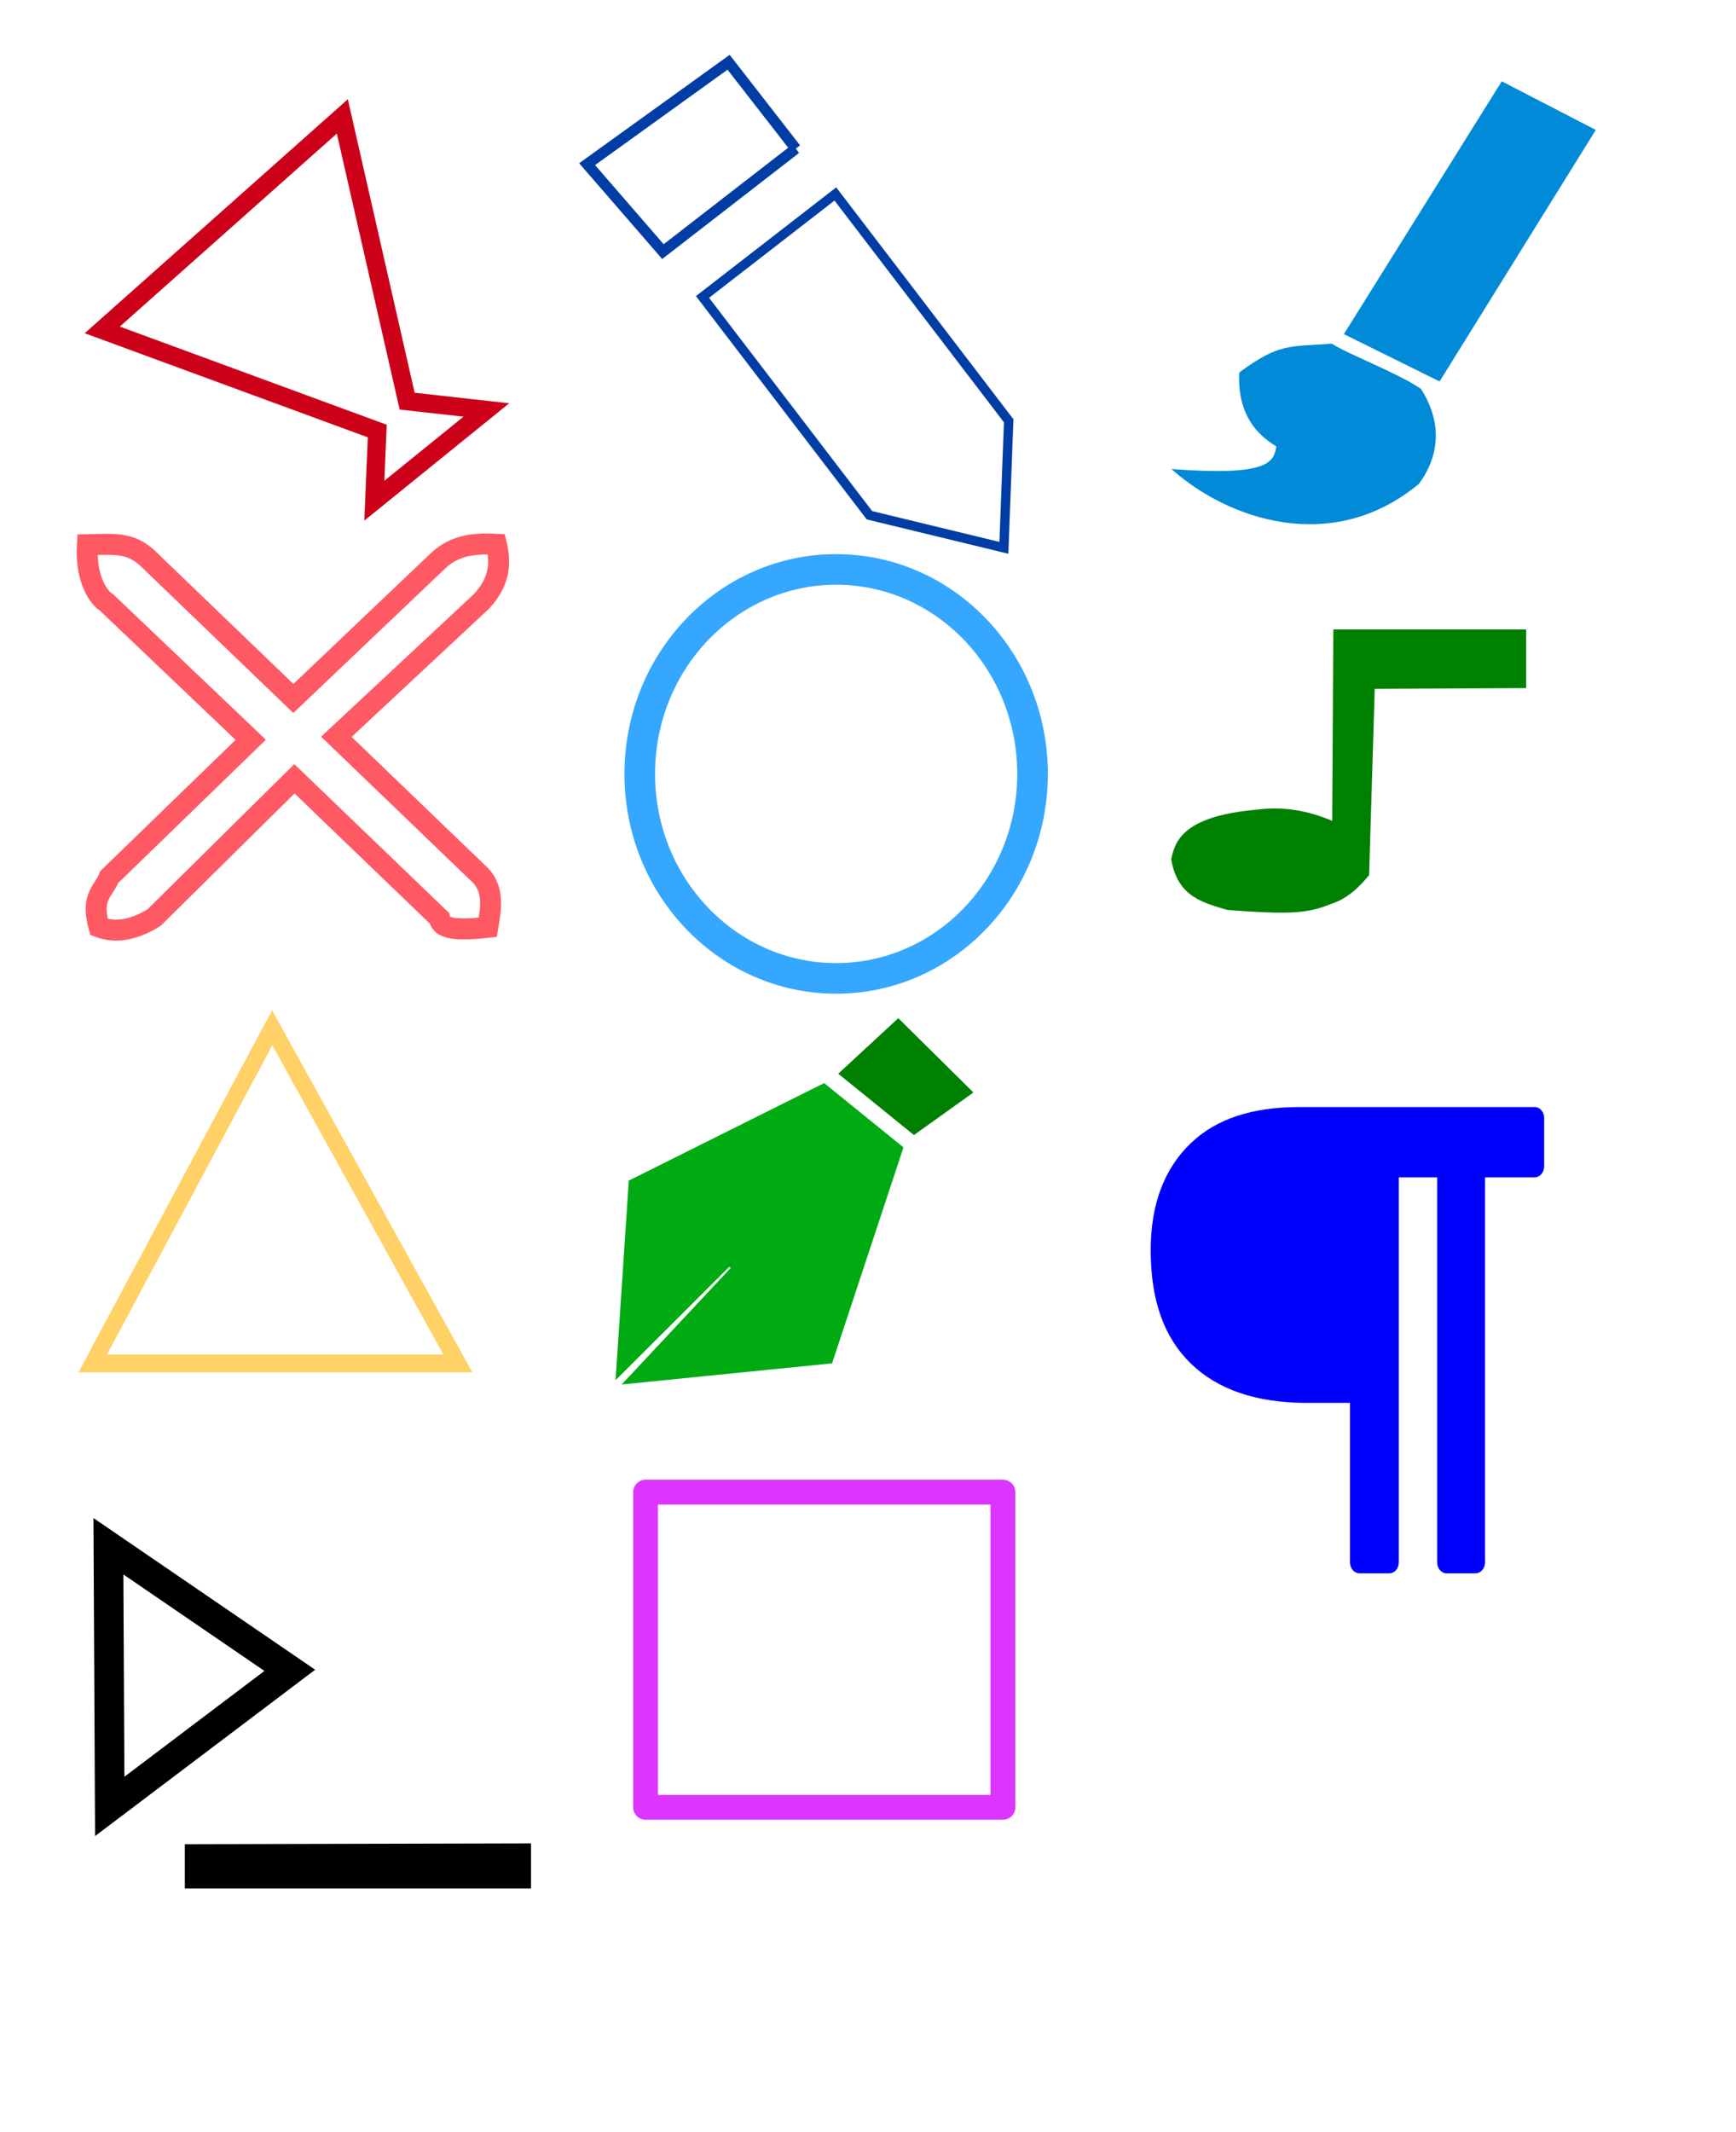 <?xml version="1.0" encoding="UTF-8" standalone="no"?>
<!-- Created with Inkscape (http://www.inkscape.org/) -->

<svg
   xmlns:dc="http://purl.org/dc/elements/1.1/"
   xmlns:cc="http://creativecommons.org/ns#"
   xmlns:rdf="http://www.w3.org/1999/02/22-rdf-syntax-ns#"
   xmlns:svg="http://www.w3.org/2000/svg"
   xmlns="http://www.w3.org/2000/svg"
   xmlns:sodipodi="http://sodipodi.sourceforge.net/DTD/sodipodi-0.dtd"
   xmlns:inkscape="http://www.inkscape.org/namespaces/inkscape"
   width="123mm"
   height="151mm"
   viewBox="0 0 123 151"
   version="1.1"
   id="svg8"
   inkscape:version="0.92.4 (unknown)"
   sodipodi:docname="chys-bg.svg">
  <defs
     id="defs2">
    <filter
       inkscape:collect="always"
       style="color-interpolation-filters:sRGB"
       id="filter1973"
       x="-0.005"
       width="1.011"
       y="-0.007"
       height="1.014">
      <feGaussianBlur
         inkscape:collect="always"
         stdDeviation="0.1"
         id="feGaussianBlur1975" />
    </filter>
  </defs>
  <sodipodi:namedview
     id="base"
     pagecolor="#ffffff"
     bordercolor="#666666"
     borderopacity="1.0"
     inkscape:pageopacity="0.0"
     inkscape:pageshadow="2"
     inkscape:zoom="0.32625"
     inkscape:cx="-128.61928"
     inkscape:cy="708.91937"
     inkscape:document-units="mm"
     inkscape:current-layer="layer1"
     showgrid="false"
     inkscape:window-width="1366"
     inkscape:window-height="713"
     inkscape:window-x="0"
     inkscape:window-y="27"
     inkscape:window-maximized="1" />
  <g
     inkscape:label="Layer 1"
     inkscape:groupmode="layer"
     id="layer1"
     transform="translate(0,-146)">
    <path
       style="opacity:1;vector-effect:none;fill:#000000;fill-opacity:1;stroke:#000000;stroke-width:1;stroke-linecap:butt;stroke-linejoin:miter;stroke-miterlimit:4;stroke-dasharray:none;stroke-dashoffset:0;stroke-opacity:1"
       d="m 13.596,279.247 h 23.529 v -2.192 l -23.529,0.057 z"
       id="path2175"
       inkscape:connector-curvature="0"
       sodipodi:nodetypes="ccccc" />
    <path
       style="opacity:1;vector-effect:none;fill:none;fill-opacity:1;stroke:#ffd166;stroke-width:2;stroke-linecap:butt;stroke-linejoin:miter;stroke-miterlimit:4;stroke-dasharray:none;stroke-dashoffset:0;stroke-opacity:1;filter:url(#filter1973)"
       d="m 65.859,188.174 -21.923,37.609 h 44.601 z"
       id="path815"
       inkscape:connector-curvature="0"
       sodipodi:nodetypes="cccc"
       transform="matrix(0.58,0,0,0.632,-18.912,99.867)" />
    <path
       style="opacity:1;vector-effect:none;fill:none;fill-opacity:1;stroke:#ff5964;stroke-width:1.487;stroke-linecap:butt;stroke-linejoin:miter;stroke-miterlimit:4;stroke-dasharray:none;stroke-dashoffset:0;stroke-opacity:1"
       d="m 34.111,188.595 c 1.34,-1.448 1.365,-2.764 1.057,-4.048 -1.472,-0.078 -2.904,0.025 -4.105,1.146 l -10.278,9.776 -10.027,-9.641 c -1.358,-1.406 -2.331,-1.304 -4.568,-1.251 -0.15,2.564 0.889,3.825 1.352,4.085 l 10.223,9.734 -10.034,9.728 c -0.375,1.015 -1.334,1.332 -0.717,3.529 1.187,0.442 2.491,0.215 3.911,-0.675 l 9.935,-9.821 10.273,9.875 c 0.094,0.912 1.753,0.821 3.428,0.643 0.229,-1.4 0.507,-2.81 -0.752,-3.899 l -9.978,-9.594 z"
       id="path2012"
       inkscape:connector-curvature="0"
       sodipodi:nodetypes="ccccccccccccccccc" />
    <ellipse
       style="opacity:1;fill:none;fill-opacity:1;stroke:#35a7ff;stroke-width:2.168;stroke-linejoin:round;stroke-miterlimit:4;stroke-dasharray:none;stroke-dashoffset:75.591;stroke-opacity:1;paint-order:stroke markers fill"
       id="path2034"
       cx="59.243"
       cy="200.811"
       rx="13.915"
       ry="14.482" />
    <rect
       style="opacity:1;fill:none;fill-opacity:1;stroke:#dc35ff;stroke-width:1.758;stroke-linejoin:round;stroke-miterlimit:4;stroke-dasharray:none;stroke-dashoffset:75.591;stroke-opacity:1;paint-order:stroke markers fill"
       id="rect2036"
       width="25.32"
       height="22.323"
       x="45.74"
       y="251.677" />
    <path
       style="opacity:1;vector-effect:none;fill:#008000;fill-opacity:1;stroke:none;stroke-width:0.764;stroke-linecap:butt;stroke-linejoin:miter;stroke-miterlimit:4;stroke-dasharray:none;stroke-dashoffset:0;stroke-opacity:0.941"
       d="m 94.389,204.135 c -1.67,-0.71 -3.435,-1.045 -5.346,-0.793 -5.411,0.473 -5.784,2.371 -6.062,3.492 0.444,2.767 2.403,3.121 3.981,3.612 4.426,0.337 5.704,0.247 7.328,-0.421 1.161,-0.356 2.032,-1.213 2.714,-2.047 l 0.4,-13.19 10.728,-0.055 v -4.154 H 94.471 Z"
       id="path2106"
       inkscape:connector-curvature="0"
       sodipodi:nodetypes="ccccccccccc" />
    <path
       style="opacity:1;vector-effect:none;fill:none;fill-opacity:1;stroke:#003da5;stroke-width:0.665;stroke-linecap:butt;stroke-linejoin:miter;stroke-miterlimit:4;stroke-dasharray:none;stroke-dashoffset:0;stroke-opacity:1"
       d="m 49.774,167.031 11.828,15.461 9.525,2.307 0.342,-8.996 -12.282,-16.066 z"
       id="path2158"
       inkscape:connector-curvature="0"
       sodipodi:nodetypes="cccccc" />
    <path
       style="opacity:1;vector-effect:none;fill:none;fill-opacity:1;stroke:#003da5;stroke-width:0.765;stroke-linecap:butt;stroke-linejoin:miter;stroke-miterlimit:4;stroke-dasharray:none;stroke-dashoffset:0;stroke-opacity:1"
       d="m 56.383,156.528 -9.413,7.293 -5.371,-6.195 10.023,-7.216 4.761,6.118"
       inkscape:connector-curvature="0"
       id="path2171" />
    <path
       style="opacity:1;vector-effect:none;fill:none;fill-opacity:1;stroke:#000000;stroke-width:2.1;stroke-linecap:butt;stroke-linejoin:miter;stroke-miterlimit:4;stroke-dasharray:none;stroke-dashoffset:0;stroke-opacity:1"
       d="m 7.681,255.51 12.851,8.788 -12.757,9.638 z"
       id="path2173"
       inkscape:connector-curvature="0"
       sodipodi:nodetypes="cccc" />
    <path
       style="opacity:1;vector-effect:none;fill:none;fill-opacity:1;stroke:#cd001a;stroke-width:1.3;stroke-linecap:butt;stroke-linejoin:miter;stroke-miterlimit:4;stroke-dasharray:none;stroke-dashoffset:0;stroke-opacity:1"
       d="m 26.522,181.461 7.938,-6.426 -5.613,-0.624 -4.592,-20.165 -17.009,15.119 19.485,7.163 z"
       id="path2177"
       inkscape:connector-curvature="0"
       sodipodi:nodetypes="ccccccc" />
    <path
       style="opacity:1;vector-effect:none;fill:#00aa13;fill-opacity:1;stroke:#00aa13;stroke-width:0.496px;stroke-linecap:butt;stroke-linejoin:miter;stroke-miterlimit:4;stroke-dasharray:none;stroke-dashoffset:0;stroke-opacity:1"
       d="m 58.362,223.002 5.362,4.345 -4.955,14.979 -14.088,1.414 7.509,-8.021 -0.577,-0.296 -7.708,7.688 0.885,-13.339 z"
       id="path2219"
       inkscape:connector-curvature="0"
       sodipodi:nodetypes="ccccccccc" />
    <path
       style="opacity:1;vector-effect:none;fill:#008000;fill-opacity:1;stroke:none;stroke-width:0.496px;stroke-linecap:butt;stroke-linejoin:miter;stroke-miterlimit:4;stroke-dasharray:none;stroke-dashoffset:0;stroke-opacity:1"
       d="m 59.392,222.044 5.362,4.345 4.215,-3.016 -5.323,-5.262 z"
       id="path2221"
       inkscape:connector-curvature="0"
       sodipodi:nodetypes="ccccc" />
    <path
       style="opacity:1;vector-effect:none;fill:#008ad8;fill-opacity:1;stroke:none;stroke-width:0.266px;stroke-linecap:butt;stroke-linejoin:miter;stroke-miterlimit:4;stroke-dasharray:none;stroke-dashoffset:0;stroke-opacity:1"
       d="m 94.362,170.342 c -3.068,0.225 -3.716,-0.047 -6.561,2.039 -0.097,2.132 0.555,3.998 2.633,5.233 -0.185,1.158 -0.611,2.117 -7.434,1.604 3.981,3.564 11.388,6.157 17.546,1.039 1.772,-2.445 1.337,-4.853 0.127,-6.725 -1.806,-1.195 -4.936,-2.337 -6.311,-3.191 z"
       id="path2225"
       inkscape:connector-curvature="0"
       sodipodi:nodetypes="ccccccc" />
    <path
       style="opacity:1;vector-effect:none;fill:#008ad8;fill-opacity:1;stroke:none;stroke-width:0.381px;stroke-linecap:butt;stroke-linejoin:miter;stroke-miterlimit:4;stroke-dasharray:none;stroke-dashoffset:0;stroke-opacity:1"
       d="m 95.218,169.664 6.78,3.352 11.068,-17.814 -6.664,-3.443 z"
       id="path2227"
       inkscape:connector-curvature="0"
       sodipodi:nodetypes="ccccc" />
    <g
       id="g2328"
       transform="matrix(0.338,0,0,0.389,81.53,222.012)"
       style="fill:#0000ff">
      <g
         id="g2270"
         style="fill:#0000ff">
	<g
   id="g2268"
   style="fill:#0000ff">
		<path
   id="path2264"
   d="M 82.479,16.947 V 8.15 c 0,-1.104 -0.896,-2 -2,-2 H 31.227 c -10,0 -17.458,2.146 -22.799,6.562 C 2.836,17.337 0,23.889 0,32.185 c 0,9.107 2.743,15.859 8.387,20.643 5.622,4.766 13.788,7.182 24.271,7.182 h 9.119 v 29.036 c 0,1.104 0.896,2 2,2 h 6.234 c 1.104,0 2,-0.896 2,-2 V 18.947 h 8.035 v 70.098 c 0,1.104 0.896,2 2,2 h 6.037 c 1.104,0 2,-0.896 2,-2 V 18.947 h 10.395 c 1.105,0 2.001,-0.896 2.001,-2 z"
   inkscape:connector-curvature="0"
   style="fill:#0000ff" />

		
	</g>

</g>
      <g
         id="g2272"
         style="fill:#0000ff">
</g>
      <g
         id="g2274"
         style="fill:#0000ff">
</g>
      <g
         id="g2276"
         style="fill:#0000ff">
</g>
      <g
         id="g2278"
         style="fill:#0000ff">
</g>
      <g
         id="g2280"
         style="fill:#0000ff">
</g>
      <g
         id="g2282"
         style="fill:#0000ff">
</g>
      <g
         id="g2284"
         style="fill:#0000ff">
</g>
      <g
         id="g2286"
         style="fill:#0000ff">
</g>
      <g
         id="g2288"
         style="fill:#0000ff">
</g>
      <g
         id="g2290"
         style="fill:#0000ff">
</g>
      <g
         id="g2292"
         style="fill:#0000ff">
</g>
      <g
         id="g2294"
         style="fill:#0000ff">
</g>
      <g
         id="g2296"
         style="fill:#0000ff">
</g>
      <g
         id="g2298"
         style="fill:#0000ff">
</g>
      <g
         id="g2300"
         style="fill:#0000ff">
</g>
    </g>
  </g>
</svg>
